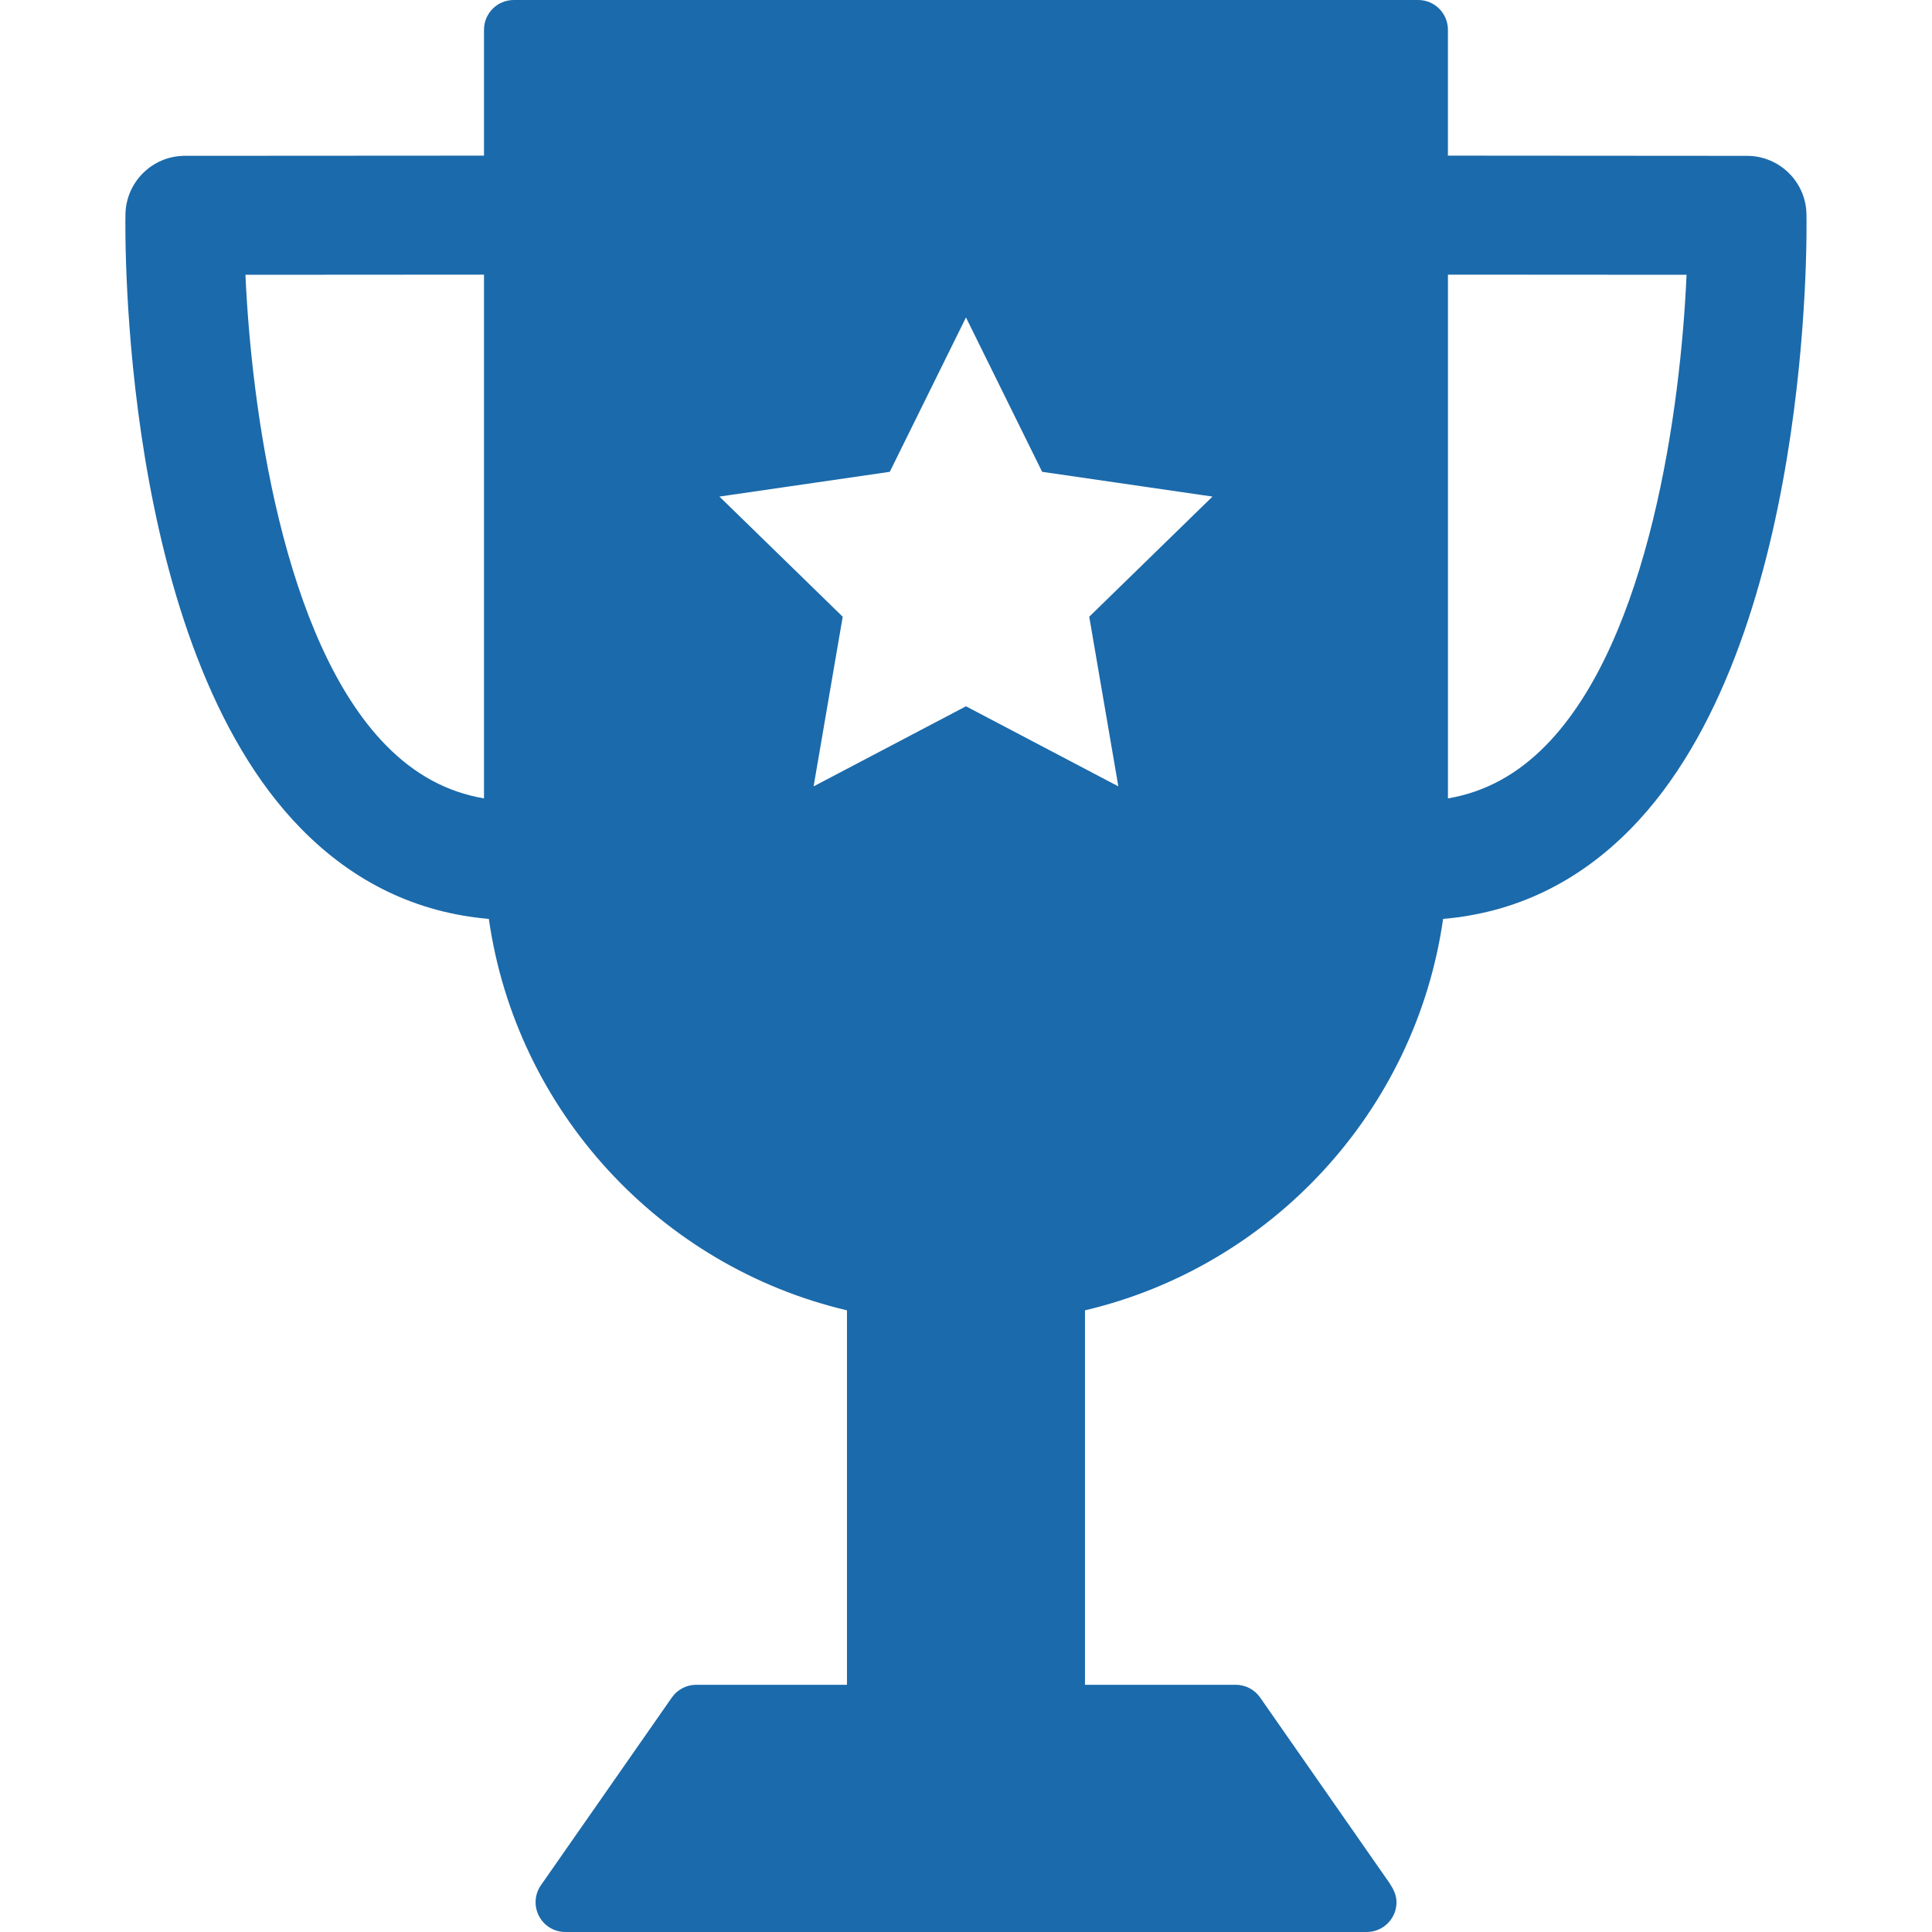 <svg width="75" height="75" viewBox="0 0 75 75" fill="none" xmlns="http://www.w3.org/2000/svg">
<path d="M56.021 35.672C58.809 35.434 61.256 34.261 63.307 32.172C70.354 24.993 70.14 8.994 70.127 8.316C70.104 7.058 69.078 6.051 67.82 6.05L56.208 6.042V1.155C56.208 0.517 55.691 0 55.053 0H19.944C19.306 0 18.789 0.517 18.789 1.155V6.042L7.178 6.049C5.92 6.05 4.894 7.058 4.87 8.316C4.858 8.994 4.644 24.993 11.691 32.172C13.741 34.261 16.189 35.434 18.977 35.672C20.044 43.138 25.637 49.16 32.879 50.867V65.403H27.028C26.65 65.403 26.297 65.588 26.081 65.897L20.999 73.184C20.753 73.537 20.724 73.998 20.923 74.38C21.122 74.761 21.516 75 21.947 75C21.947 75 53.055 75 53.056 75C53.694 75 54.212 74.483 54.212 73.845C54.212 73.566 54.094 73.338 53.947 73.11L48.918 65.897C48.702 65.587 48.348 65.403 47.97 65.403H42.119V50.867C49.361 49.16 54.954 43.138 56.021 35.672ZM65.472 10.667C65.249 15.78 64.042 24.829 60.01 28.936C58.897 30.07 57.643 30.749 56.209 30.994V10.661L65.472 10.667ZM9.528 10.667L18.789 10.661V30.994C17.355 30.749 16.104 30.072 14.991 28.94C10.967 24.845 9.755 15.785 9.528 10.667ZM27.928 19.277L34.541 18.316L37.499 12.323L40.456 18.316L47.069 19.277L42.284 23.941L43.414 30.527L37.499 27.418L31.584 30.527L32.714 23.941L27.928 19.277Z" fill="#1B6AAB"/>
</svg>
